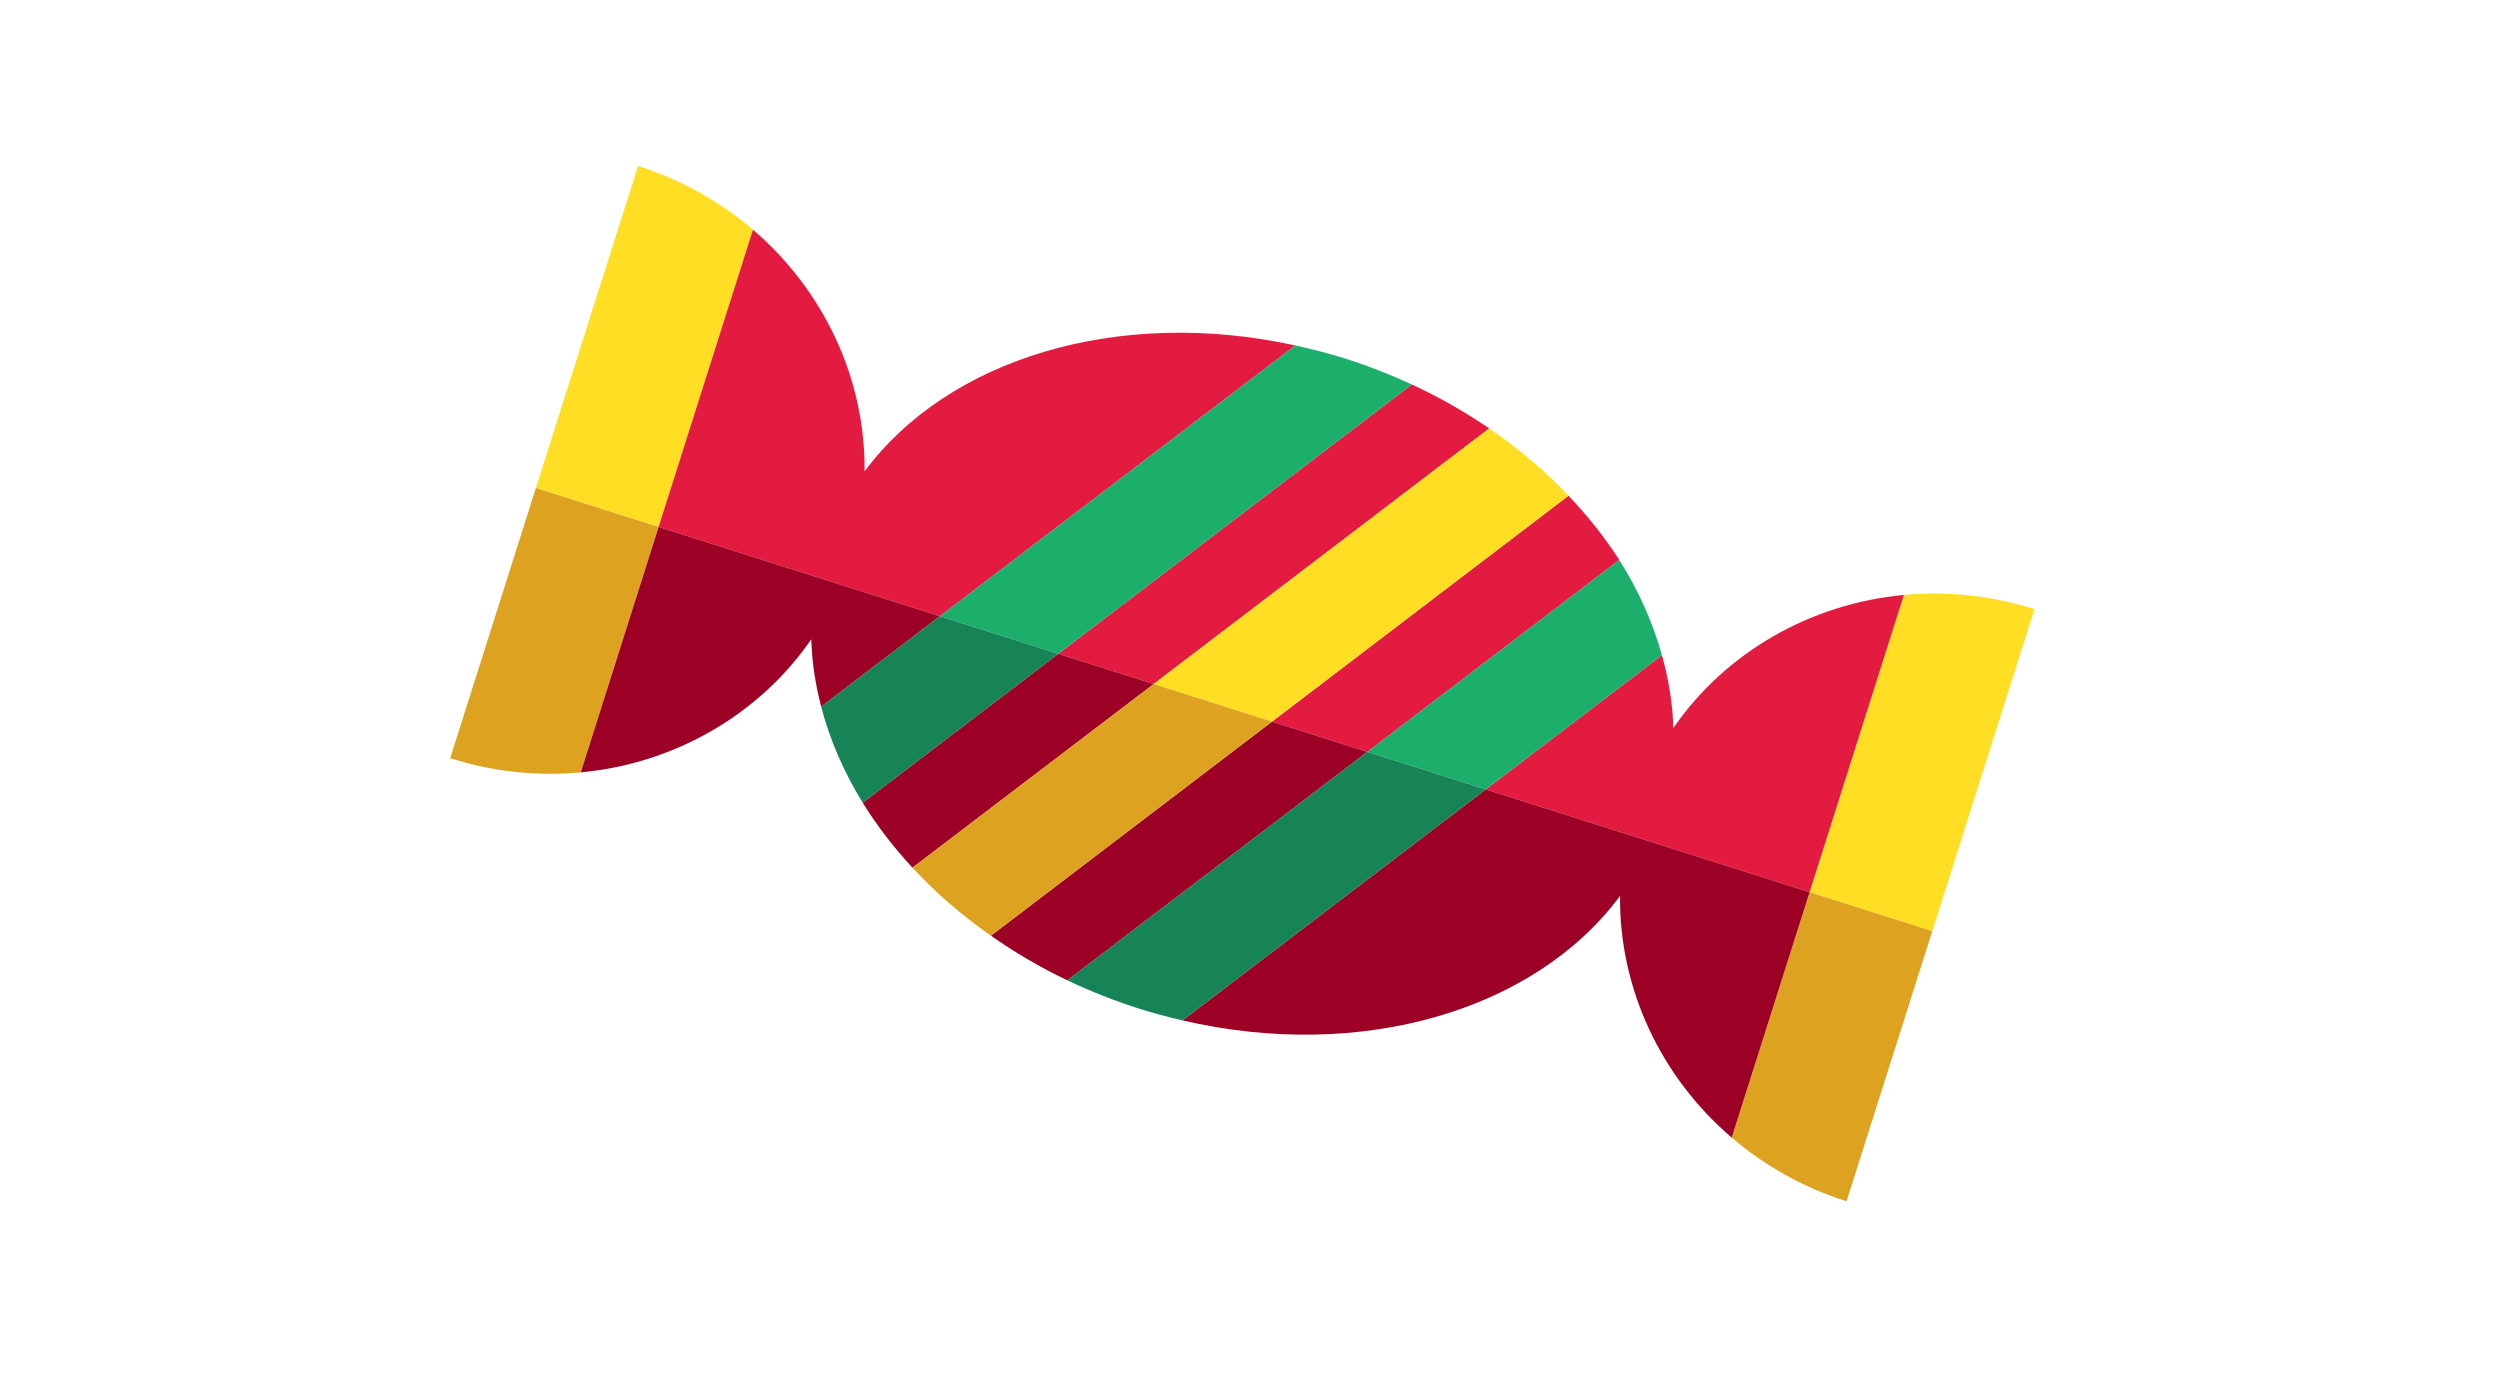 <svg version="1.1" id="Layer_1" xmlns="http://www.w3.org/2000/svg" xmlns:xlink="http://www.w3.org/1999/xlink" x="0px" y="0px"
 viewBox="0 0 768 430" enable-background="new 0 0 768 430" xml:space="preserve">
<path fill="#FFDE23" d="M584.886,182.757c13.083-1.222,26.702,0.106,40.114,4.368l-31.397,98.921l-37.691-11.97L584.886,182.757z"/>
<path fill="#DEA221" d="M531.987,349.472l23.924-75.395l37.691,11.97l-26.344,82.985
	C553.868,364.781,541.971,358.017,531.987,349.472z"/>
<path fill="#FFDE23" d="M164.631,149.923L196.019,51c13.405,4.25,25.296,11.013,35.293,19.565l-28.992,91.323L164.631,149.923z"/>
<path fill="#DEA221" d="M178.41,237.275c-13.092,1.228-26.709-0.104-40.117-4.354l26.337-82.999l37.689,11.965L178.41,237.275z"/>
<path fill="#E41B40" d="M390.763,221.676l91.09-69.399c5.92,6.258,11.188,12.85,15.59,19.744l-77.395,58.951L390.763,221.676z"/>
<path fill="#9C0025" d="M420.048,230.972l-92.153,70.186c-8.403-3.999-16.22-8.629-23.486-13.71l86.354-65.771L420.048,230.972z"/>
<path fill="#E41B40" d="M325.11,200.839l108.602-82.731c8.491,3.918,16.402,8.484,23.769,13.503l-103.081,78.524L325.11,200.839z"/>
<path fill="#9C0025" d="M354.399,210.135l-74.092,56.422c-5.834-6.324-10.981-12.996-15.278-19.957l60.081-45.76L354.399,210.135z"
	/>
<path fill="#E41B40" d="M456.408,242.507l54.136-41.245c2.059,7.401,3.325,14.893,3.504,22.396
	c16.09-23.342,42.22-38.221,70.838-40.901l-28.975,91.32L456.408,242.507z"/>
<path fill="#9C0025" d="M555.911,274.077l-23.924,75.395c-21.852-18.676-34.609-45.908-34.301-74.263
	c-26.067,35.17-79.425,51.044-134.427,38.251l93.148-70.953L555.911,274.077z"/>
<path fill="#E41B40" d="M202.32,161.888l28.992-91.323c21.825,18.68,34.594,45.905,34.282,74.256
	c25.747-34.718,78.09-50.601,132.331-38.695l-109.189,83.175L202.32,161.888z"/>
<path fill="#9C0025" d="M288.735,189.301l-36.464,27.781c-1.776-6.85-2.862-13.774-3.037-20.709
	c-16.09,23.342-42.22,38.237-70.823,40.902l23.91-75.387L288.735,189.301z"/>
<path fill="#1CAF6C" d="M420.048,230.972l77.395-58.951c5.93,9.346,10.309,19.203,13.102,29.241l-54.136,41.245L420.048,230.972z"/>
<path fill="#178457" d="M456.408,242.507L363.26,313.46c-4.438-1.03-8.866-2.186-13.3-3.598c-7.7-2.437-15.056-5.382-22.065-8.705
	l92.153-70.186L456.408,242.507z"/>
<path fill="#FFDE23" d="M354.399,210.135l103.081-78.524c9.077,6.2,17.248,13.149,24.372,20.666l-91.09,69.399L354.399,210.135z"/>
<path fill="#DEA221" d="M390.763,221.676l-86.354,65.771c-9.01-6.291-17.077-13.306-24.101-20.891l74.092-56.422L390.763,221.676z"
	/>
<path fill="#1CAF6C" d="M288.735,189.301l109.189-83.175c5.115,1.128,10.264,2.415,15.396,4.044
	c7.098,2.25,13.891,4.92,20.392,7.938L325.11,200.839L288.735,189.301z"/>
<path fill="#178457" d="M325.11,200.839L265.03,246.6c-5.833-9.459-10.132-19.381-12.759-29.518l36.464-27.781L325.11,200.839z"/>
</svg>
